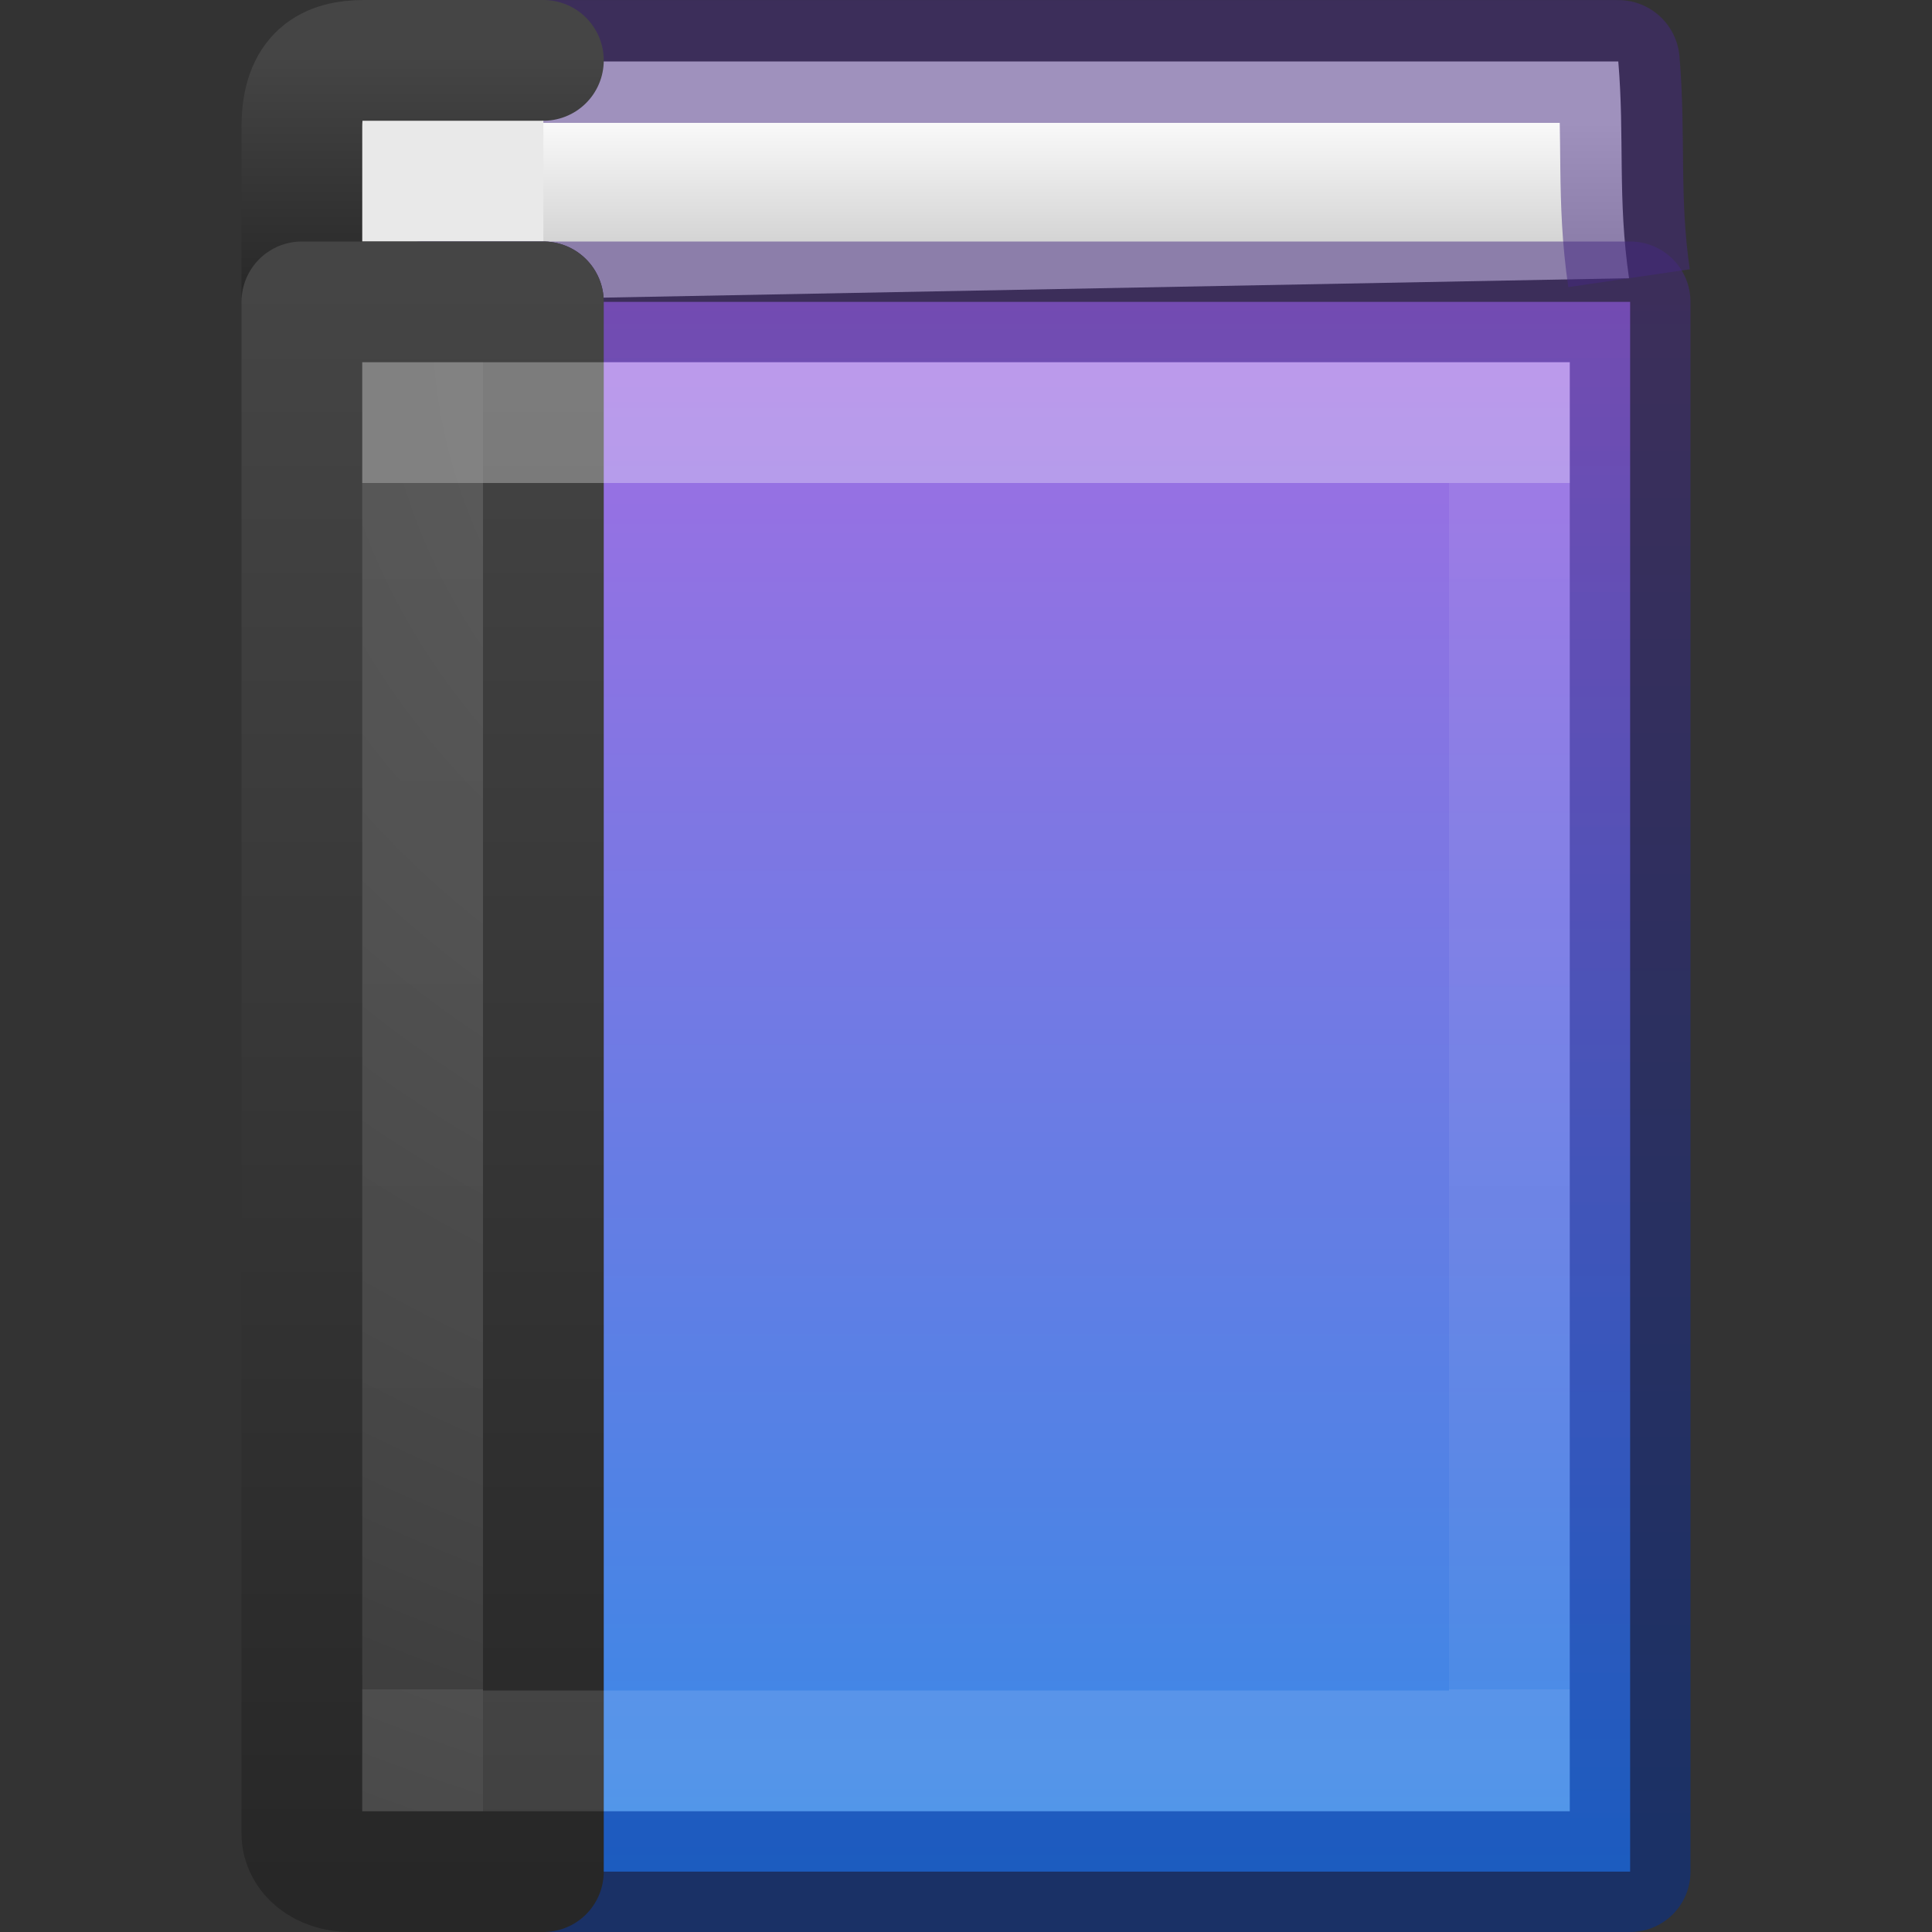 <?xml version="1.0" encoding="UTF-8" standalone="no"?>
<svg
   xmlns:dc="http://purl.org/dc/elements/1.1/"
   xmlns:cc="http://creativecommons.org/ns#"
   xmlns:rdf="http://www.w3.org/1999/02/22-rdf-syntax-ns#"
   xmlns:svg="http://www.w3.org/2000/svg"
   xmlns="http://www.w3.org/2000/svg"
   xmlns:xlink="http://www.w3.org/1999/xlink"
   xmlns:sodipodi="http://sodipodi.sourceforge.net/DTD/sodipodi-0.dtd"
   xmlns:inkscape="http://www.inkscape.org/namespaces/inkscape"
   id="svg3216"
   height="16"
   width="16"
   version="1.1"
   sodipodi:docname="com.github.danrabbit.lookbook.svg"
   inkscape:version="0.92.3 (2405546, 2018-03-11)">
  <rect width="100%" height="100%" fill="#333333" stroke="none"/>
  <sodipodi:namedview
     pagecolor="#ffffff"
     bordercolor="#666666"
     borderopacity="1"
     objecttolerance="10"
     gridtolerance="10"
     guidetolerance="10"
     inkscape:pageopacity="0"
     inkscape:pageshadow="2"
     inkscape:window-width="3200"
     inkscape:window-height="1674"
     id="namedview41"
     showgrid="false"
     inkscape:zoom="61.871843"
     inkscape:cx="8"
     inkscape:cy="8"
     inkscape:window-x="0"
     inkscape:window-y="60"
     inkscape:window-maximized="1"
     inkscape:current-layer="svg3216" />
  <defs
     id="defs3218">
    <linearGradient
       gradientTransform="matrix(0.243,0,0,0.297,2.162,1.865)"
       gradientUnits="userSpaceOnUse"
       xlink:href="#linearGradient3098"
       id="linearGradient3072"
       y2="40.818"
       x2="24"
       y1="7.182"
       x1="24" />
    <linearGradient
       id="linearGradient3098">
      <stop
         offset="0"
         style="stop-color:#ffffff;stop-opacity:1"
         id="stop3100" />
      <stop
         offset="0"
         style="stop-color:#ffffff;stop-opacity:0.235"
         id="stop3102" />
      <stop
         offset="1"
         style="stop-color:#ffffff;stop-opacity:0.157"
         id="stop3104" />
      <stop
         offset="1"
         style="stop-color:#ffffff;stop-opacity:0.392"
         id="stop3106" />
    </linearGradient>
    <radialGradient
       gradientTransform="matrix(0,0.779,-0.989,-1.4352093e-8,18.656,-3.145)"
       gradientUnits="userSpaceOnUse"
       xlink:href="#linearGradient2867-449-88-871-390-598-476-591-434-148-57-177-641-289-620-227-114-444-680-744-8"
       id="radialGradient3075"
       fy="8.45"
       fx="7.496"
       r="20"
       cy="8.45"
       cx="7.496" />
    <linearGradient
       id="linearGradient2867-449-88-871-390-598-476-591-434-148-57-177-641-289-620-227-114-444-680-744-8">
      <stop
         offset="0"
         style="stop-color:#5f5f5f;stop-opacity:1"
         id="stop5430-8" />
      <stop
         offset="0.262"
         style="stop-color:#4f4f4f;stop-opacity:1"
         id="stop5432-3" />
      <stop
         offset="0.705"
         style="stop-color:#3b3b3b;stop-opacity:1"
         id="stop5434-1" />
      <stop
         offset="1"
         style="stop-color:#2b2b2b;stop-opacity:1"
         id="stop5436-8" />
    </linearGradient>
    <linearGradient
       gradientTransform="matrix(0.4,0,0,0.333,0.7,1)"
       gradientUnits="userSpaceOnUse"
       xlink:href="#linearGradient3707-319-631-407-324-616-674-812-821-107-178-392-400-6"
       id="linearGradient3077"
       y2="3.899"
       x2="24"
       y1="44"
       x1="24" />
    <linearGradient
       id="linearGradient3707-319-631-407-324-616-674-812-821-107-178-392-400-6">
      <stop
         offset="0"
         style="stop-color:#272727;stop-opacity:1"
         id="stop5440-4" />
      <stop
         offset="1"
         style="stop-color:#454545;stop-opacity:1"
         id="stop5442-3" />
    </linearGradient>
    <linearGradient
       gradientTransform="matrix(0.4,0,0,0.051,0.7,0.269)"
       gradientUnits="userSpaceOnUse"
       xlink:href="#linearGradient3707-319-631-407-324-616-674-812-821-107-178-392-400-6-2"
       id="linearGradient3087"
       y2="3.899"
       x2="24"
       y1="44"
       x1="24" />
    <linearGradient
       id="linearGradient3707-319-631-407-324-616-674-812-821-107-178-392-400-6-2">
      <stop
         offset="0"
         style="stop-color:#272727;stop-opacity:1"
         id="stop5440-4-8" />
      <stop
         offset="1"
         style="stop-color:#454545;stop-opacity:1"
         id="stop5442-3-8" />
    </linearGradient>
    <linearGradient
       id="linearGradient4323">
      <stop
         id="stop4325"
         style="stop-color:#fafafa;stop-opacity:1"
         offset="0" />
      <stop
         id="stop4327"
         style="stop-color:#d4d4d4;stop-opacity:1"
         offset="1" />
    </linearGradient>
    <linearGradient
       y2="44.038"
       x2="70.766"
       y1="30.632"
       x1="70.766"
       gradientTransform="matrix(1.002,0,0,1.001,-62.741,-28.482)"
       gradientUnits="userSpaceOnUse"
       id="linearGradient4418"
       xlink:href="#linearGradient5558" />
    <linearGradient
       y2="17.605"
       x2="51.829"
       y1="17.115"
       x1="51.829"
       gradientTransform="matrix(1.348,0,0,2.042,-61.321,-33.946)"
       gradientUnits="userSpaceOnUse"
       id="linearGradient4476"
       xlink:href="#linearGradient4323" />
    <linearGradient
       id="linearGradient5558">
      <stop
         style="stop-color:#a56de2;stop-opacity:1"
         offset="0"
         id="stop5554" />
      <stop
         style="stop-color:#3689e6;stop-opacity:1"
         offset="1"
         id="stop5556" />
    </linearGradient>
    <linearGradient
       id="linearGradient874">
      <stop
         style="stop-color:#002e99;stop-opacity:1"
         offset="0"
         id="stop870" />
      <stop
         style="stop-color:#452981;stop-opacity:1"
         offset="1"
         id="stop872" />
    </linearGradient>
    <linearGradient
       inkscape:collect="always"
       xlink:href="#linearGradient874"
       id="linearGradient966"
       x1="12.691"
       y1="15.594"
       x2="12.691"
       y2="2.244"
       gradientUnits="userSpaceOnUse" />
  </defs>
  <path
     d="M 13.491,2.304 C 13.395,1.649 13.455,1.133 13.402,0.509 l -9.893,0 0.058,1.983"
     id="path2723"
     style="display:inline;fill:url(#linearGradient4476);fill-opacity:1;stroke:#452981;stroke-width:1.017;stroke-linecap:butt;stroke-linejoin:round;stroke-miterlimit:0;stroke-dasharray:none;stroke-dashoffset:0;stroke-opacity:0.498;color:#000000;clip-rule:nonzero;overflow:visible;visibility:visible;opacity:1;isolation:auto;mix-blend-mode:normal;color-interpolation:sRGB;color-interpolation-filters:linearRGB;solid-color:#000000;solid-opacity:1;fill-rule:nonzero;filter-blend-mode:normal;filter-gaussianBlur-deviation:0;color-rendering:auto;image-rendering:auto;shape-rendering:auto;text-rendering:auto;enable-background:accumulate" />
  <path
     d="m 4.5,2.5 -1.6,0 C 2.672,2.5 2.5,2.479 2.5,2.451 l 0,-1.398 c 0,-0.444 0.224,-0.553 0.516,-0.553 l 1.484,0"
     id="rect5505-21-3-9"
     style="color:#000000;display:inline;overflow:visible;visibility:visible;fill:#e9e9e9;fill-opacity:1;fill-rule:nonzero;stroke:url(#linearGradient3087);stroke-width:1;stroke-linecap:round;stroke-linejoin:round;stroke-miterlimit:4;stroke-dasharray:none;stroke-dashoffset:0;stroke-opacity:1;marker:none;enable-background:accumulate" />
  <rect
     width="10"
     height="13"
     x="3.5"
     y="2.5"
     id="rect2719"
     style="color:#000000;clip-rule:nonzero;display:inline;overflow:visible;visibility:visible;opacity:1;isolation:auto;mix-blend-mode:normal;color-interpolation:sRGB;color-interpolation-filters:linearRGB;solid-color:#000000;solid-opacity:1;fill:url(#linearGradient4418);fill-opacity:1;fill-rule:nonzero;stroke:url(#linearGradient966);stroke-width:1;stroke-linecap:round;stroke-linejoin:round;stroke-miterlimit:0;stroke-dasharray:none;stroke-dashoffset:0;stroke-opacity:0.498;color-rendering:auto;image-rendering:auto;shape-rendering:auto;text-rendering:auto;enable-background:accumulate" />
  <path
     d="m 4.5,2.5 c 0,0 0,9.039 0,13 L 2.9,15.5 c -0.228,0 -0.4,-0.138 -0.4,-0.317 l 0,-12.683 z"
     id="rect5505-21-3"
     style="color:#000000;display:inline;overflow:visible;visibility:visible;fill:url(#radialGradient3075);fill-opacity:1;fill-rule:nonzero;stroke:url(#linearGradient3077);stroke-width:1;stroke-linecap:round;stroke-linejoin:round;stroke-miterlimit:4;stroke-dasharray:none;stroke-dashoffset:0;stroke-opacity:1;marker:none;enable-background:accumulate" />
  <rect
     width="9"
     height="11"
     x="3.5"
     y="3.5"
     id="rect6741-0"
     style="opacity:0.3;fill:none;stroke:url(#linearGradient3072);stroke-width:1;stroke-linecap:round;stroke-linejoin:miter;stroke-miterlimit:4;stroke-dasharray:none;stroke-dashoffset:0;stroke-opacity:1" />
</svg>
